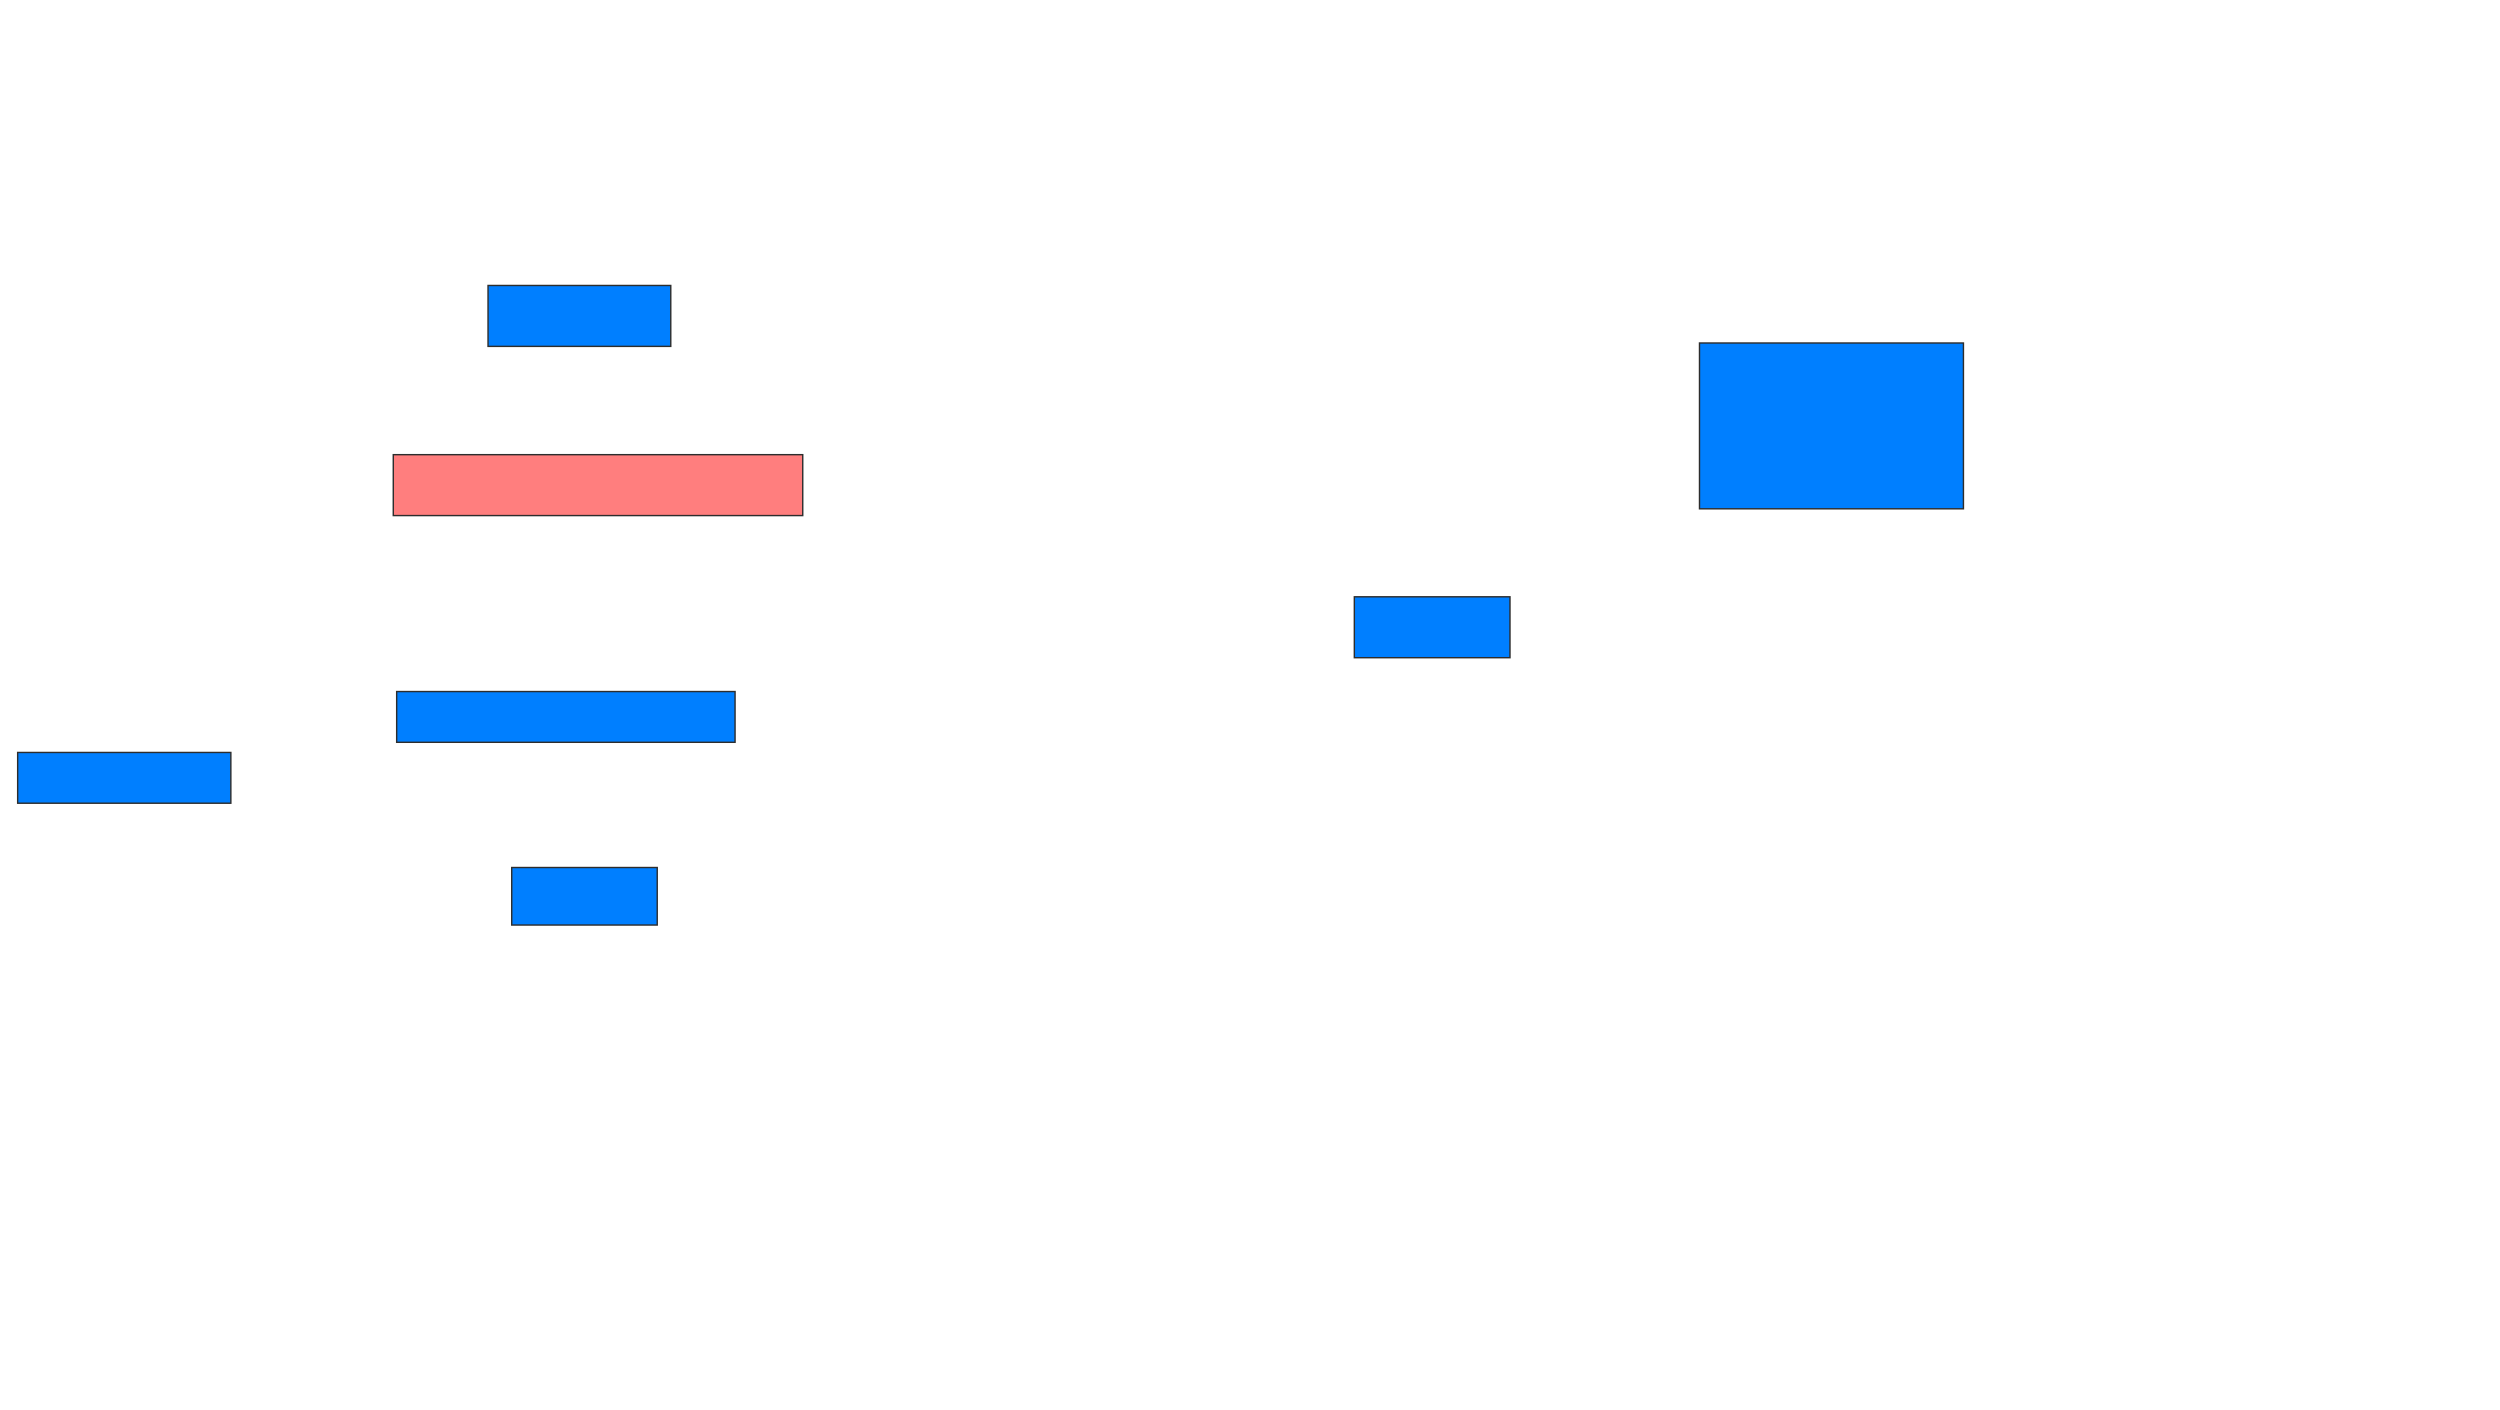 <svg xmlns="http://www.w3.org/2000/svg" width="1759" height="992">
 <!-- Created with Image Occlusion Enhanced -->
 <g>
  <title>Labels</title>
 </g>
 <g>
  <title>Masks</title>
  <g id="f14c8ee223ef461aa8c7414cdd08dbac-ao-1">
   <rect height="116.667" width="185.714" y="241.333" x="1195.762" stroke="#2D2D2D" fill="#007fff"/>
   <rect height="42.857" width="128.571" y="200.857" x="343.381" stroke="#2D2D2D" fill="#007fff"/>
  </g>
  <rect id="f14c8ee223ef461aa8c7414cdd08dbac-ao-2" height="42.857" width="288.095" y="319.905" x="276.714" stroke="#2D2D2D" fill="#FF7E7E" class="qshape"/>
  <g id="f14c8ee223ef461aa8c7414cdd08dbac-ao-3">
   <rect height="35.714" width="238.095" y="486.571" x="279.095" stroke="#2D2D2D" fill="#007fff"/>
   <rect height="35.714" width="150" y="529.429" x="12.428" stroke="#2D2D2D" fill="#007fff"/>
   <rect height="42.857" width="109.524" y="419.905" x="952.905" stroke="#2D2D2D" fill="#007fff"/>
  </g>
  <rect id="f14c8ee223ef461aa8c7414cdd08dbac-ao-4" height="40.476" width="102.381" y="610.381" x="360.048" stroke="#2D2D2D" fill="#007fff"/>
 </g>
</svg>